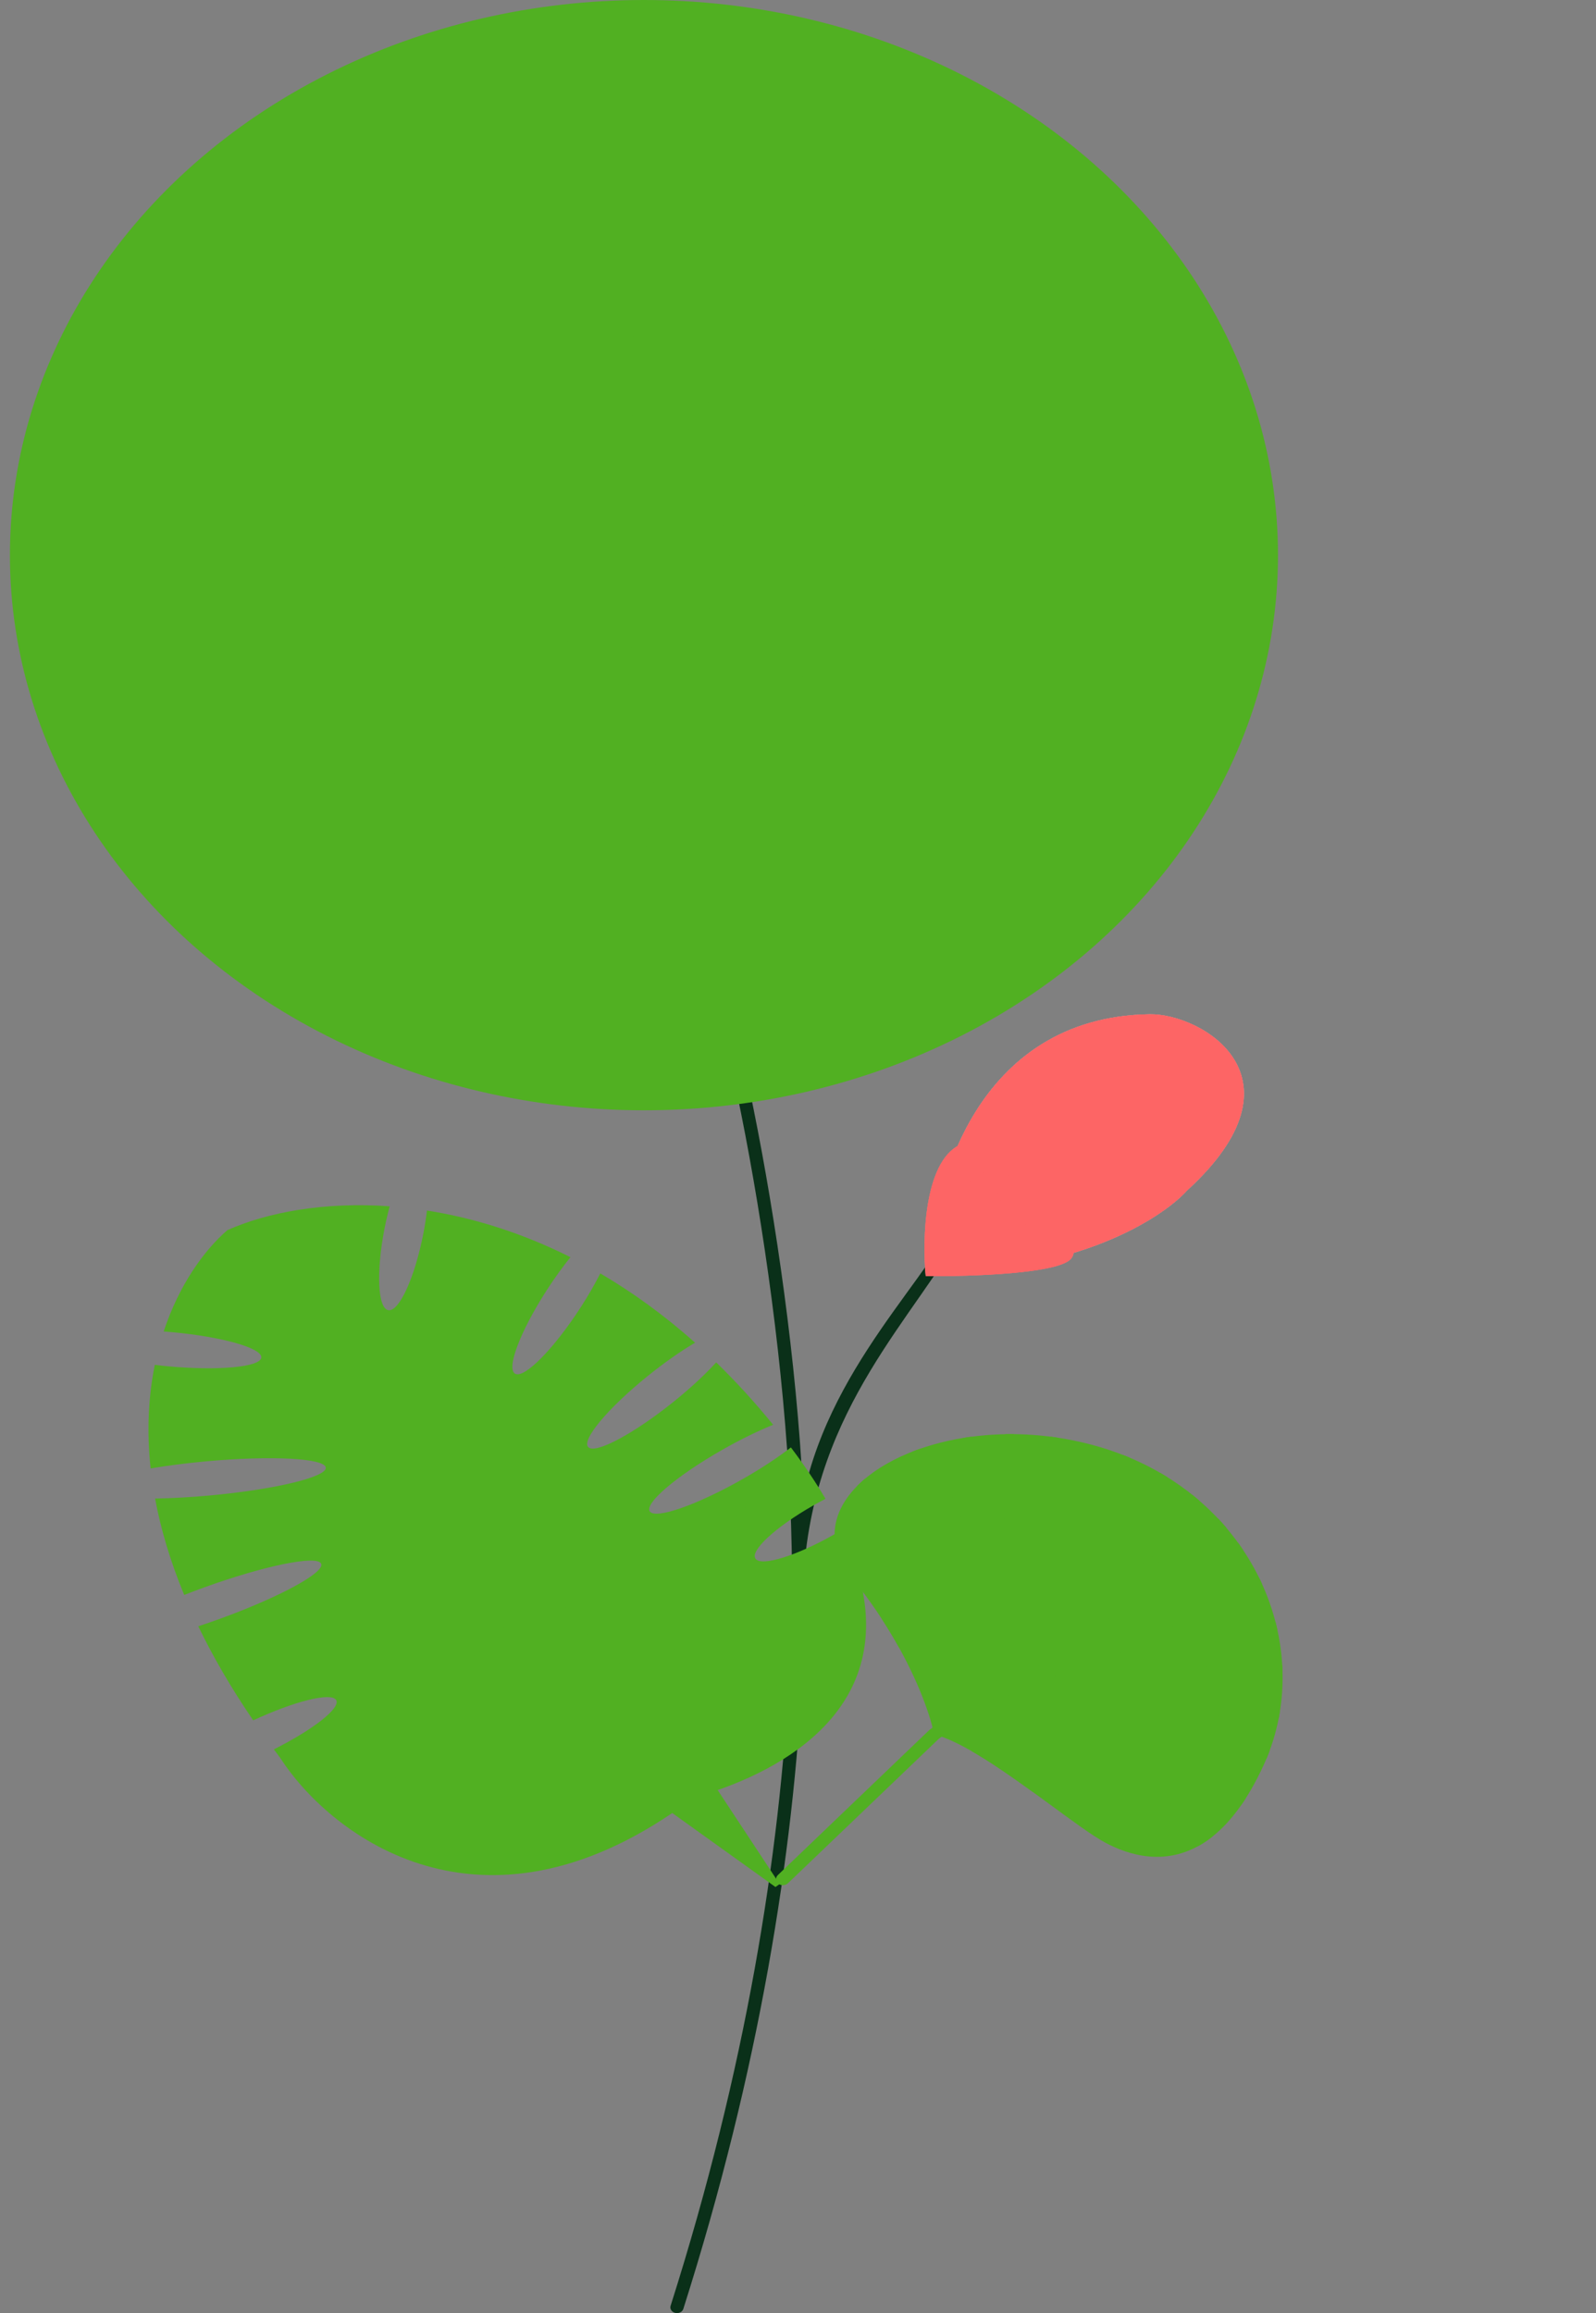 <svg width="138" height="200" viewBox="0 0 138 200" fill="none" xmlns="http://www.w3.org/2000/svg">
<rect x="0" y="0" width="138" height="200" fill="#808080" stroke="none"/>
<path d="M83.257 105.249C82.963 105.163 82.632 105.276 82.52 105.5C79.665 111.5 69.956 120 68.929 133L69.5 136C70.527 121.5 79.094 114 83.587 105.81C83.699 105.586 83.552 105.335 83.257 105.249Z" fill="#0A3019"/>
<path d="M69.396 144.522C69.503 142.392 69.571 140.314 69.604 138.288L69.619 137.106C69.818 116.144 64.153 87.495 60.986 80.287C60.873 80.029 60.543 79.901 60.248 80C59.954 80.099 59.807 80.388 59.92 80.646C63.065 87.804 68.777 116.65 68.466 137.994C68.439 139.819 68.384 141.689 68.297 143.601L68.24 144.765C67.43 160.415 64.502 178.854 57.985 199.366C57.9 199.632 58.078 199.908 58.382 199.982C58.686 200.056 59.001 199.9 59.085 199.634C65.667 178.921 68.603 160.308 69.396 144.522Z" fill="#0A3019"/>
<g style="mix-blend-mode:multiply">
<path d="M84.331 151.593C83.01 150.813 81.782 150.216 80.766 149.961C80.504 148.581 79.548 145.648 77.555 142.13C76.535 140.33 75.245 138.377 73.636 136.401C71.225 133.438 71.945 130.389 74.564 128.056C75.766 126.986 77.366 126.067 79.248 125.375C80.593 124.881 82.081 124.503 83.67 124.269C84.832 124.099 86.048 124.005 87.301 124C88.57 123.995 89.877 124.081 91.204 124.269C92.27 124.421 93.348 124.638 94.43 124.927C95.466 125.203 96.456 125.537 97.401 125.921C98.546 126.387 99.625 126.928 100.634 127.535C101.601 128.116 102.505 128.757 103.342 129.448C104.194 130.152 104.978 130.908 105.692 131.707C106.265 132.347 106.792 133.016 107.273 133.707C107.936 134.659 108.511 135.654 108.996 136.681C109.591 137.939 110.05 139.244 110.369 140.573C110.664 141.803 110.838 143.053 110.887 144.305C110.939 145.615 110.855 146.927 110.628 148.221C110.429 149.365 110.118 150.493 109.694 151.593C109.567 151.921 109.431 152.247 109.284 152.569C107.801 155.822 106.162 157.836 104.531 159.027C100.932 161.654 97.372 160.272 95.619 159.349C93.374 158.167 88.415 154.006 84.331 151.593Z" fill="#51B022"/>
</g>
<g style="mix-blend-mode:multiply">
<path d="M83.273 124.331C83.405 124.309 83.537 124.289 83.67 124.269C83.787 124.252 83.904 124.236 84.022 124.22C84.031 124.268 84.027 124.317 84.009 124.366C82.819 127.581 82.915 131.873 83.537 135.964C84.155 140.025 85.285 143.845 86.141 146.13C89.209 147.443 93.943 149.231 98.469 150.45C100.791 151.075 103.046 151.548 104.988 151.732C106.945 151.919 108.517 151.805 109.522 151.319C109.612 151.275 109.715 151.27 109.806 151.296C109.769 151.395 109.732 151.494 109.694 151.593C109.64 151.734 109.584 151.874 109.526 152.013C108.339 152.465 106.719 152.527 104.911 152.355C102.907 152.164 100.604 151.679 98.26 151.048C93.572 149.785 88.674 147.922 85.594 146.591C85.428 146.519 85.353 146.349 85.418 146.2C84.555 143.87 83.444 140.077 82.83 136.047C82.214 131.996 82.094 127.663 83.273 124.331Z" fill="#51B022"/>
<path d="M78.865 125.521C78.991 125.471 79.119 125.423 79.248 125.375C79.357 125.335 79.467 125.296 79.578 125.257C79.601 125.307 79.61 125.362 79.601 125.419C77.948 135.565 81.316 144.562 83.271 147.929C83.298 147.938 83.323 147.95 83.348 147.965C85.906 149.549 90.191 151.823 94.717 153.492C96.98 154.327 99.295 155.007 101.479 155.375C103.666 155.744 105.699 155.796 107.41 155.396C107.527 155.368 107.647 155.396 107.733 155.46C107.601 155.667 107.468 155.866 107.335 156.057C105.541 156.428 103.485 156.351 101.344 155.99C99.097 155.611 96.733 154.914 94.441 154.069C89.912 152.399 85.63 150.135 83.029 148.534C82.906 148.53 82.788 148.469 82.726 148.366C80.741 145.046 77.236 135.892 78.865 125.521Z" fill="#51B022"/>
<path d="M74.161 128.436C74.29 128.308 74.425 128.181 74.565 128.056C74.648 127.982 74.732 127.909 74.819 127.837C74.892 127.902 74.932 127.995 74.919 128.093C74.584 130.545 75.002 133.372 75.671 135.923C76.338 138.471 77.25 140.72 77.882 142.006C77.958 142.159 77.882 142.337 77.713 142.41C77.661 142.317 77.608 142.224 77.555 142.13C77.159 141.43 76.721 140.707 76.24 139.968C75.802 138.834 75.351 137.495 74.976 136.064C74.335 133.621 73.91 130.887 74.161 128.436Z" fill="#51B022"/>
<path d="M89.243 154.896C87.613 153.715 85.907 152.524 84.331 151.593C84.231 151.534 84.132 151.477 84.034 151.42C84.037 151.415 84.041 151.411 84.045 151.406C84.163 151.267 84.386 151.239 84.544 151.342C87.007 152.954 90.969 155.259 94.841 156.93C96.777 157.766 98.678 158.438 100.349 158.788C102.034 159.141 103.42 159.154 104.375 158.746C104.523 158.682 104.698 158.717 104.801 158.822C104.711 158.893 104.621 158.961 104.531 159.027C104.231 159.246 103.932 159.436 103.634 159.602C102.626 159.762 101.442 159.661 100.183 159.397C98.44 159.031 96.486 158.338 94.526 157.491C92.731 156.716 90.919 155.808 89.243 154.896Z" fill="#51B022"/>
<path d="M110.558 148.6C109.442 149.042 107.906 149.143 106.188 149.04C104.329 148.927 102.199 148.571 100.033 148.089C95.701 147.127 91.186 145.655 88.35 144.593L88.185 144.531L88.143 144.379C87.545 142.217 86.77 138.609 86.382 134.795C85.999 131.026 85.99 127.019 86.93 124.004C87.053 124.002 87.177 124.001 87.301 124C87.42 124 87.539 124 87.658 124.001C87.658 124.029 87.653 124.057 87.644 124.085C86.712 126.995 86.707 130.951 87.092 134.739C87.467 138.431 88.21 141.929 88.794 144.079C91.615 145.127 96.004 146.548 100.208 147.483C102.352 147.959 104.437 148.306 106.237 148.415C108.05 148.525 109.515 148.388 110.461 147.945C110.531 147.912 110.607 147.902 110.68 147.911C110.664 148.014 110.647 148.118 110.629 148.221C110.607 148.347 110.583 148.474 110.558 148.6Z" fill="#51B022"/>
<path d="M110.873 143.992C110.878 144.097 110.883 144.201 110.888 144.305C110.892 144.426 110.896 144.546 110.898 144.667C110.587 144.811 110.187 144.899 109.745 144.952C109.189 145.018 108.518 145.034 107.769 145.012C106.269 144.969 104.415 144.773 102.46 144.498C98.547 143.946 94.19 143.071 91.371 142.433L91.162 142.385L91.113 142.201C90.341 139.303 89.213 131.674 90.852 124.222C90.969 124.237 91.087 124.253 91.204 124.269C91.322 124.286 91.439 124.303 91.556 124.322C91.555 124.324 91.555 124.326 91.555 124.329C89.97 131.522 91.005 138.904 91.759 141.874C94.568 142.505 98.784 143.346 102.573 143.88C104.516 144.153 106.336 144.345 107.792 144.387C108.521 144.408 109.148 144.391 109.649 144.332C110.16 144.271 110.495 144.17 110.677 144.053C110.736 144.015 110.804 143.995 110.873 143.992Z" fill="#51B022"/>
<path d="M110.293 140.268C110.319 140.369 110.344 140.471 110.369 140.573C110.396 140.684 110.421 140.796 110.446 140.907C110.364 140.948 110.276 140.979 110.189 141.004C110.034 141.049 109.853 141.082 109.655 141.106C109.259 141.156 108.76 141.175 108.191 141.173C107.052 141.169 105.591 141.076 104.024 140.937C100.89 140.658 97.3 140.187 94.95 139.839L94.668 139.797L94.654 139.545C94.556 137.778 94.56 134.975 94.888 132.3C95.051 130.963 95.297 129.65 95.654 128.511C95.998 127.416 96.454 126.453 97.065 125.787C97.178 125.831 97.29 125.876 97.401 125.921C97.509 125.965 97.617 126.01 97.724 126.055C97.711 126.079 97.694 126.102 97.674 126.123C97.129 126.688 96.688 127.575 96.342 128.677C95.998 129.772 95.758 131.049 95.597 132.367C95.289 134.88 95.271 137.513 95.353 139.263C97.692 139.605 101.106 140.048 104.096 140.314C105.655 140.453 107.089 140.543 108.194 140.547C108.748 140.549 109.208 140.53 109.555 140.487C109.728 140.465 109.865 140.439 109.967 140.409C110.073 140.379 110.117 140.352 110.128 140.343C110.176 140.304 110.233 140.279 110.293 140.268Z" fill="#51B022"/>
<path d="M108.845 136.368C108.896 136.472 108.947 136.576 108.996 136.681C109.042 136.777 109.087 136.874 109.13 136.971C109.089 136.985 109.044 136.994 108.996 136.994H98.48L100.282 127.483C100.291 127.438 100.31 127.396 100.338 127.36C100.437 127.417 100.536 127.476 100.634 127.535C100.743 127.6 100.851 127.666 100.958 127.733L99.322 136.368H108.845Z" fill="#51B022"/>
<path d="M107.051 133.394C107.126 133.498 107.2 133.602 107.273 133.707C107.335 133.796 107.396 133.885 107.457 133.975C107.403 134.004 107.34 134.02 107.273 134.02H102.962C102.765 134.02 102.605 133.88 102.605 133.707C102.605 133.649 102.623 133.594 102.655 133.548L102.987 129.426C102.993 129.352 103.028 129.286 103.081 129.236C103.169 129.306 103.256 129.377 103.343 129.448C103.455 129.541 103.567 129.635 103.677 129.73L103.382 133.394H107.051Z" fill="#51B022"/>
</g>
<path d="M103.382 134.078L106.054 132.122C105.935 131.982 105.815 131.844 105.693 131.707C105.571 131.57 105.446 131.435 105.32 131.301L105.312 131.306L102.621 133.277C102.621 133.277 102.621 133.277 102.621 133.277C102.614 133.282 102.608 133.287 102.601 133.292C102.594 133.297 102.588 133.302 102.581 133.306L80.355 149.583L67.257 162.126C67.035 162.338 67.052 162.668 67.294 162.863C67.536 163.058 67.911 163.043 68.133 162.831L81.177 150.339L81.42 150.161C81.42 150.161 81.42 150.161 81.42 150.161L103.342 134.107C103.349 134.103 103.355 134.098 103.362 134.092C103.369 134.088 103.375 134.083 103.382 134.078Z" fill="#51B022"/>
<g style="mix-blend-mode:multiply">
<path d="M105.319 131.302C105.445 131.436 105.571 131.57 105.693 131.707L106.053 132.123L103.382 134.078C103.376 134.083 103.369 134.088 103.362 134.093C103.356 134.098 103.349 134.103 103.342 134.107L81.42 150.161L81.418 150.162C81.192 150.082 80.975 150.013 80.766 149.961C80.734 149.79 80.691 149.594 80.636 149.377L102.581 133.307C102.587 133.302 102.594 133.297 102.601 133.292C102.607 133.287 102.614 133.282 102.621 133.277L105.312 131.307L105.319 131.302Z" fill="#51B022"/>
</g>
<ellipse cx="55.68" cy="48" rx="54.823" ry="48" fill="#51B022"/>
<g style="mix-blend-mode:multiply">
<path d="M55.68 20.8L58.057 42.974L77.647 28.767L61.42 45.918L86.746 48L61.42 50.082L77.647 67.233L58.057 53.026L55.68 75.2L53.302 53.026L33.712 67.233L49.939 50.082L24.613 48L49.939 45.918L33.712 28.767L53.302 42.974L55.68 20.8Z" fill="#51B022"/>
<ellipse cx="12.792" cy="11.2" rx="12.792" ry="11.2" transform="matrix(-1 0 0 1 68.472 36.8)" fill="#51B022"/>
<g style="mix-blend-mode:multiply">
<path d="M62.212 40.584C60.924 41.712 60.848 43.475 60.848 43.475C60.848 43.475 62.862 43.409 64.151 42.281C65.439 41.153 69.248 36.121 69.248 36.121C69.248 36.121 63.501 39.456 62.212 40.584Z" fill="#51B022"/>
</g>
<g style="mix-blend-mode:multiply">
<path d="M64.957 43.337C63.273 43.948 62.433 45.552 62.433 45.552C62.433 45.552 64.322 46.165 66.006 45.555C67.689 44.944 73.407 41.572 73.407 41.572C73.407 41.572 66.641 42.727 64.957 43.337Z" fill="#51B022"/>
</g>
<g style="mix-blend-mode:multiply">
<path d="M66.289 46.801C64.467 46.801 62.989 48.001 62.989 48.001C62.989 48.001 64.467 49.201 66.289 49.201C68.111 49.201 74.868 48.001 74.868 48.001C74.868 48.001 68.111 46.801 66.289 46.801Z" fill="#51B022"/>
</g>
<g style="mix-blend-mode:multiply">
<path d="M66.006 50.447C64.322 49.836 62.433 50.45 62.433 50.45C62.433 50.45 63.273 52.053 64.957 52.664C66.64 53.275 73.407 54.43 73.407 54.43C73.407 54.43 67.689 51.057 66.006 50.447Z" fill="#51B022"/>
</g>
<g style="mix-blend-mode:multiply">
<path d="M64.15 53.72C62.862 52.592 60.848 52.526 60.848 52.526C60.848 52.526 60.924 54.289 62.212 55.417C63.501 56.545 69.248 59.88 69.248 59.88C69.248 59.88 65.439 54.849 64.15 53.72Z" fill="#51B022"/>
</g>
<g style="mix-blend-mode:multiply">
<path d="M61.006 56.123C60.309 54.649 58.477 53.913 58.477 53.913C58.477 53.913 57.776 55.567 58.473 57.041C59.171 58.516 63.023 63.522 63.023 63.522C63.023 63.522 61.703 57.597 61.006 56.123Z" fill="#51B022"/>
</g>
<g style="mix-blend-mode:multiply">
<path d="M57.05 57.289C57.05 55.694 55.68 54.4 55.68 54.4C55.68 54.4 54.309 55.694 54.309 57.289C54.309 58.885 55.68 64.8 55.68 64.8C55.68 64.8 57.05 58.885 57.05 57.289Z" fill="#51B022"/>
</g>
<g style="mix-blend-mode:multiply">
<path d="M52.886 57.041C53.583 55.567 52.882 53.913 52.882 53.913C52.882 53.913 51.051 54.649 50.353 56.123C49.656 57.597 48.337 63.522 48.337 63.522C48.337 63.522 52.188 58.516 52.886 57.041Z" fill="#51B022"/>
</g>
<g style="mix-blend-mode:multiply">
<path d="M49.147 55.417C50.435 54.289 50.511 52.526 50.511 52.526C50.511 52.526 48.497 52.592 47.209 53.72C45.92 54.848 42.112 59.88 42.112 59.88C42.112 59.88 47.858 56.545 49.147 55.417Z" fill="#51B022"/>
</g>
<g style="mix-blend-mode:multiply">
<path d="M46.403 52.664C48.086 52.053 48.926 50.449 48.926 50.449C48.926 50.449 47.037 49.836 45.353 50.446C43.67 51.057 37.952 54.429 37.952 54.429C37.952 54.429 44.719 53.274 46.403 52.664Z" fill="#51B022"/>
</g>
<g style="mix-blend-mode:multiply">
<path d="M45.071 49.2C46.893 49.2 48.37 48 48.37 48C48.37 48 46.893 46.8 45.071 46.8C43.248 46.8 36.492 48 36.492 48C36.492 48 43.248 49.2 45.071 49.2Z" fill="#51B022"/>
</g>
<g style="mix-blend-mode:multiply">
<path d="M45.353 45.554C47.037 46.165 48.926 45.551 48.926 45.551C48.926 45.551 48.086 43.947 46.402 43.337C44.719 42.726 37.952 41.571 37.952 41.571C37.952 41.571 43.67 44.944 45.353 45.554Z" fill="#51B022"/>
</g>
<g style="mix-blend-mode:multiply">
<path d="M47.208 42.281C48.497 43.409 50.511 43.475 50.511 43.475C50.511 43.475 50.435 41.712 49.147 40.584C47.858 39.455 42.111 36.121 42.111 36.121C42.111 36.121 45.92 41.152 47.208 42.281Z" fill="#51B022"/>
</g>
<g style="mix-blend-mode:multiply">
<path d="M50.353 39.878C51.051 41.352 52.882 42.087 52.882 42.087C52.882 42.087 53.583 40.433 52.886 38.959C52.189 37.485 48.337 32.479 48.337 32.479C48.337 32.479 49.656 38.404 50.353 39.878Z" fill="#51B022"/>
</g>
<g style="mix-blend-mode:multiply">
<path d="M54.309 38.711C54.309 40.307 55.68 41.6 55.68 41.6C55.68 41.6 57.05 40.307 57.05 38.711C57.05 37.116 55.68 31.2 55.68 31.2C55.68 31.2 54.309 37.116 54.309 38.711Z" fill="#51B022"/>
</g>
<g style="mix-blend-mode:multiply">
<path d="M58.473 38.96C57.776 40.434 58.477 42.088 58.477 42.088C58.477 42.088 60.308 41.352 61.006 39.878C61.703 38.404 63.022 32.48 63.022 32.48C63.022 32.48 59.17 37.486 58.473 38.96Z" fill="#51B022"/>
</g>
</g>
<path d="M80.523 109.95C92.964 110.146 100.451 105.353 102.64 102.933C113.34 93.142 103.905 87.633 99.406 87.698C84.412 87.917 80.417 102.774 80.523 109.95Z" fill="#CDCDCD"/>
<path d="M81.389 109.947C92.376 109.212 98.604 105.818 100.766 103.749C111.145 95.246 103.196 90.61 100.168 91.01C86.884 92.255 81.964 104.283 81.389 109.947Z" fill="white"/>
<path d="M82.927 99.02C79.899 100.551 79.743 107.202 80.044 110.336C83.857 110.38 91.717 110.131 92.646 108.785C93.575 107.44 90.454 108.141 89.264 107.866C90.175 107.844 92.103 106.431 92.075 106.007C92.02 105.158 88.802 105.763 87.018 106.373C88.595 105.575 91.499 103.757 90.503 102.858C89.507 101.959 86.393 103.767 84.961 104.783C86.032 103.73 87.933 101.485 86.958 100.926C85.984 100.367 83.723 102.269 82.714 103.29C84.42 99.448 83.567 98.843 82.927 99.02Z" fill="#9B9B9B"/>
<g style="mix-blend-mode:multiply">
<path d="M80.523 109.95C92.964 110.146 100.451 105.353 102.64 102.933C113.34 93.142 103.905 87.633 99.406 87.698C84.412 87.917 80.417 102.774 80.523 109.95Z" fill="#FD6565"/>
<path d="M81.389 109.947C92.376 109.212 98.604 105.818 100.766 103.749C111.145 95.246 103.196 90.61 100.168 91.01C86.884 92.255 81.964 104.283 81.389 109.947Z" fill="#FD6565"/>
<path d="M82.927 99.02C79.899 100.551 79.743 107.202 80.044 110.336C83.857 110.38 91.717 110.131 92.646 108.785C93.575 107.44 90.454 108.141 89.264 107.866C90.175 107.844 92.103 106.431 92.075 106.007C92.02 105.158 88.802 105.763 87.018 106.373C88.595 105.575 91.499 103.757 90.503 102.858C89.507 101.959 86.393 103.767 84.961 104.783C86.032 103.73 87.933 101.485 86.958 100.926C85.984 100.367 83.723 102.269 82.714 103.29C84.42 99.448 83.567 98.843 82.927 99.02Z" fill="#FD6565"/>
</g>
<g style="mix-blend-mode:soft-light">
<path d="M80.523 109.95C92.964 110.146 100.451 105.353 102.64 102.933C113.34 93.142 103.905 87.633 99.406 87.698C84.412 87.917 80.417 102.774 80.523 109.95Z" fill="#FD6565"/>
<path d="M81.389 109.947C92.376 109.212 98.604 105.818 100.766 103.749C111.145 95.246 103.196 90.61 100.168 91.01C86.884 92.255 81.964 104.283 81.389 109.947Z" fill="#FD6565"/>
<path d="M82.927 99.02C79.899 100.551 79.743 107.202 80.044 110.336C83.857 110.38 91.717 110.131 92.646 108.785C93.575 107.44 90.454 108.141 89.264 107.866C90.175 107.844 92.103 106.431 92.075 106.007C92.02 105.158 88.802 105.763 87.018 106.373C88.595 105.575 91.499 103.757 90.503 102.858C89.507 101.959 86.393 103.767 84.961 104.783C86.032 103.73 87.933 101.485 86.958 100.926C85.984 100.367 83.723 102.269 82.714 103.29C84.42 99.448 83.567 98.843 82.927 99.02Z" fill="#FD6565"/>
</g>
<g clip-path="url(#clip0_81_2771)">
<path d="M19.658 106.363C23.064 104.844 27.989 103.891 33.695 104.3C33.532 104.904 33.381 105.546 33.25 106.214C32.512 109.984 32.663 113.15 33.587 113.285C34.512 113.42 35.859 110.472 36.597 106.702C36.735 105.997 36.841 105.314 36.918 104.667C40.844 105.283 45.048 106.553 49.324 108.702C48.654 109.534 47.953 110.501 47.273 111.556C44.956 115.15 43.74 118.387 44.557 118.786C45.373 119.186 47.914 116.597 50.231 113.003C50.885 111.99 51.448 111.004 51.906 110.103C54.644 111.704 57.393 113.682 60.101 116.094C58.886 116.81 57.458 117.802 56.006 118.975C52.537 121.775 50.24 124.532 50.875 125.133C51.51 125.733 54.837 123.949 58.306 121.149C59.764 119.972 61.014 118.8 61.927 117.795C63.595 119.417 65.24 121.211 66.852 123.192C65.551 123.718 64.016 124.463 62.427 125.37C58.473 127.625 55.682 130.009 56.193 130.694C56.704 131.379 60.322 130.107 64.276 127.851C65.888 126.931 67.306 125.987 68.386 125.149C69.559 126.703 70.55 128.184 71.378 129.594C71.022 129.778 70.659 129.974 70.295 130.182C67.044 132.037 64.822 134.096 65.333 134.781C65.844 135.466 68.893 134.518 72.143 132.664C72.368 132.535 72.588 132.404 72.802 132.274C79.265 145.978 69.289 152.26 62.053 154.776L67.41 162.901L67.053 163.158L58.127 156.761C40.943 168.412 28.351 158.413 24.204 151.958C24.026 151.724 23.853 151.489 23.68 151.256C27.114 149.529 29.486 147.665 29.061 146.987C28.629 146.298 25.469 147.086 21.893 148.748C19.964 145.922 18.398 143.207 17.144 140.613C17.722 140.422 18.316 140.219 18.918 140.002C24.16 138.106 28.122 135.955 27.768 135.199C27.413 134.442 22.873 135.366 17.63 137.262C17.045 137.474 16.476 137.689 15.928 137.904C14.705 134.953 13.893 132.171 13.409 129.569C14.829 129.546 16.434 129.461 18.13 129.305C23.768 128.787 28.263 127.707 28.169 126.892C28.075 126.078 23.427 125.837 17.789 126.355C16.06 126.514 14.439 126.726 13.025 126.966C12.665 123.641 12.849 120.647 13.386 118.011C13.759 118.056 14.143 118.1 14.533 118.136C18.883 118.537 22.493 118.202 22.595 117.387C22.697 116.573 19.253 115.587 14.904 115.186C14.651 115.163 14.4 115.143 14.152 115.125C15.494 111.065 17.658 108.098 19.658 106.363Z" fill="#51B022"/>
<g style="mix-blend-mode:multiply">
<path fill-rule="evenodd" clip-rule="evenodd" d="M59.759 152.807C50.582 139.684 29.878 117.407 20.665 107.903L21.115 107.569C30.325 117.07 51.059 139.375 60.262 152.537L59.759 152.807ZM24.438 113.531C22.442 112.769 19.597 112.636 18.42 112.668L18.401 112.152C19.608 112.119 22.559 112.25 24.674 113.058L24.438 113.531ZM29.928 114.018C27.753 111.128 28.182 108.144 28.686 106.984L29.238 107.168C28.789 108.201 28.368 111.006 30.42 113.734L29.928 114.018ZM31.139 122.693C25.418 120.652 19.351 121.918 17.047 122.803L16.81 122.33C19.205 121.41 25.445 120.104 31.361 122.215L31.139 122.693ZM38.722 114.976C39.312 112.975 40.134 111.262 40.715 110.291L41.238 110.531C40.678 111.467 39.872 113.142 39.293 115.105C38.713 117.07 38.365 119.304 38.7 121.365L38.116 121.438C37.766 119.284 38.132 116.976 38.722 114.976ZM47.778 121.89C45.952 123.595 44.081 124.958 42.909 125.695L42.565 125.275C43.706 124.557 45.548 123.217 47.347 121.536C49.148 119.854 50.888 117.847 51.846 115.798L52.392 115.994C51.395 118.126 49.601 120.186 47.778 121.89ZM27.938 131.419C25.32 132.163 22.617 132.61 20.923 132.795L20.85 132.283C22.513 132.101 25.179 131.659 27.756 130.927C30.347 130.191 32.787 129.177 34.06 127.879L34.508 128.216C33.121 129.63 30.541 130.679 27.938 131.419ZM53.695 128.732C51.093 130.188 48.438 131.215 46.781 131.716L46.588 131.227C48.205 130.739 50.817 129.729 53.377 128.296C55.941 126.861 58.423 125.017 59.815 122.867L60.328 123.121C58.867 125.378 56.292 127.278 53.695 128.732ZM31.758 140.325C28.821 141.445 25.962 142.043 24.216 142.25L24.137 141.738C25.831 141.537 28.637 140.952 31.522 139.852C34.409 138.751 37.348 137.143 39.336 134.91L39.801 135.227C37.729 137.555 34.692 139.206 31.758 140.325ZM40.076 144.396C38.059 145.601 35.992 146.343 34.693 146.659L34.535 146.161C35.774 145.86 37.782 145.141 39.743 143.969C41.705 142.797 43.599 141.184 44.645 139.104L45.185 139.312C44.08 141.511 42.093 143.191 40.076 144.396ZM59.054 134.546C56.451 135.677 53.738 136.416 52.028 136.752L51.899 136.248C53.569 135.92 56.237 135.194 58.792 134.083C61.356 132.969 63.759 131.488 64.959 129.672L65.47 129.931C64.181 131.882 61.648 133.419 59.054 134.546ZM47.355 145.031C45.02 152.04 37.295 154.091 33.737 154.246L33.707 153.73C37.146 153.58 44.555 151.591 46.789 144.887L47.355 145.031ZM63.489 142.015C61.068 142.83 58.688 143.167 57.225 143.228L57.197 142.711C58.601 142.653 60.919 142.326 63.278 141.533C65.638 140.738 68.01 139.487 69.56 137.596L70.039 137.897C68.398 139.9 65.909 141.201 63.489 142.015ZM43.664 156.08C48.718 154.418 50.832 150.778 51.254 149.198L51.829 149.315C51.371 151.031 49.143 154.831 43.871 156.564L43.664 156.08ZM64.983 146.553C63.019 147.152 61.079 147.32 59.882 147.29L59.898 146.774C61.03 146.802 62.898 146.642 64.789 146.066C66.68 145.489 68.567 144.506 69.778 142.907L70.27 143.192C68.963 144.918 66.947 145.955 64.983 146.553Z" fill="#51B022"/>
</g>
</g>
<defs>
<clipPath id="clip0_81_2771">
<rect width="70.813" height="62" fill="white" transform="translate(6.568 104)"/>
</clipPath>
</defs>
</svg>
